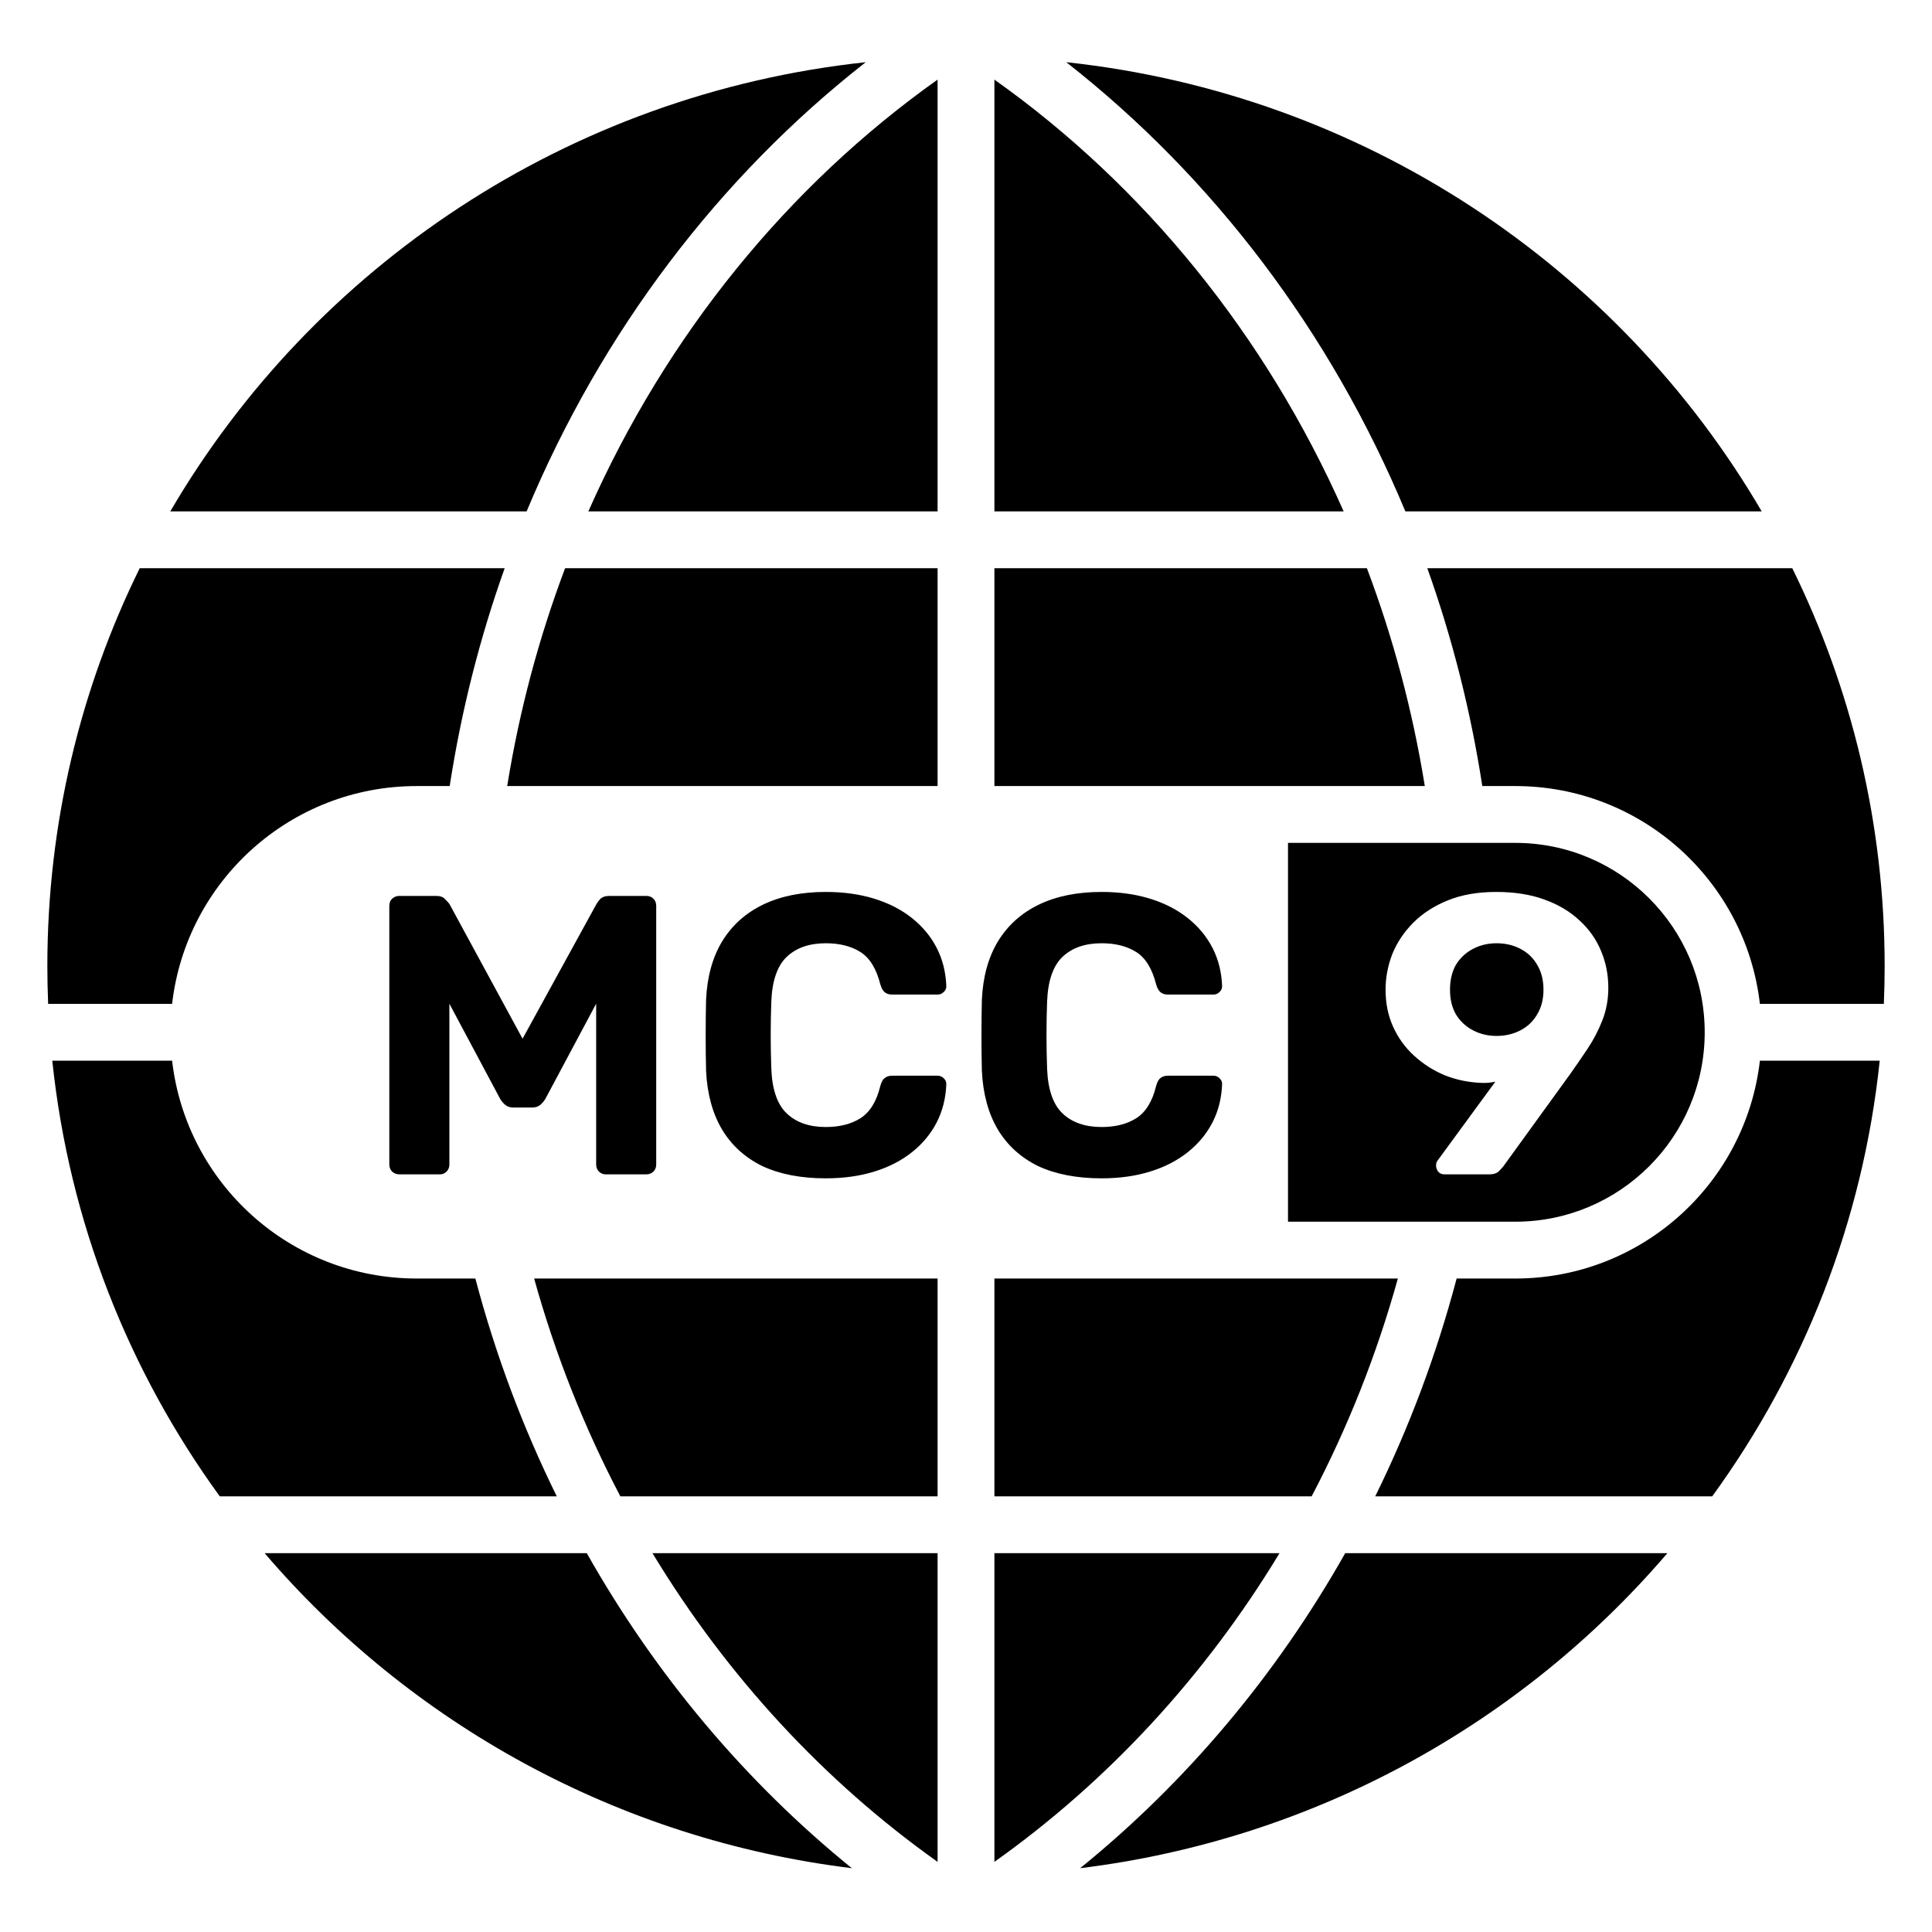 <svg width="204" height="204" viewBox="0 0 204 204" fill="none" xmlns="http://www.w3.org/2000/svg">
<path d="M61.959 164C69.252 176.914 78.772 188.208 89.945 197.262C65.168 194.222 43.29 181.936 27.943 164H61.959ZM176.057 164C160.71 181.936 138.831 194.222 114.054 197.262C125.228 188.208 134.747 176.914 142.04 164H176.057ZM99 196.593C87.027 188.094 76.756 176.989 68.895 164H99V196.593ZM135.104 164C127.244 176.989 116.973 188.094 105 196.593V164H135.104ZM18.173 112C19.66 124.946 30.655 135 44 135H50.194C52.321 143.049 55.216 150.748 58.791 158H23.207C13.601 144.785 7.305 129.056 5.521 112H18.173ZM99 158H65.505C61.721 150.8 58.651 143.097 56.399 135H99V158ZM147.601 135C145.349 143.097 142.279 150.8 138.495 158H105V135H147.601ZM198.479 112C196.695 129.056 190.398 144.785 180.792 158H145.209C148.784 150.748 151.679 143.049 153.806 135H160C173.345 135 184.34 124.946 185.827 112H198.479ZM160 89C171.046 89 180 97.954 180 109C180 120.046 171.046 129 160 129H136V89H160ZM87.196 94.18C89.072 94.18 90.78 94.418 92.32 94.894C93.86 95.37 95.191 96.056 96.311 96.952C97.43 97.848 98.298 98.898 98.914 100.102C99.53 101.306 99.866 102.65 99.922 104.134C99.922 104.386 99.824 104.596 99.628 104.764C99.46 104.932 99.25 105.016 98.998 105.016H94.21C93.874 105.016 93.608 104.932 93.412 104.764C93.216 104.596 93.062 104.316 92.95 103.924C92.53 102.272 91.83 101.139 90.851 100.522C89.871 99.906 88.652 99.598 87.196 99.598C85.46 99.598 84.088 100.074 83.08 101.026C82.072 101.978 81.526 103.561 81.442 105.772C81.358 108.068 81.358 110.42 81.442 112.828C81.526 115.04 82.072 116.622 83.08 117.574C84.088 118.526 85.46 119.002 87.196 119.002C88.652 119.002 89.871 118.694 90.851 118.078C91.858 117.434 92.558 116.3 92.95 114.676C93.062 114.256 93.216 113.976 93.412 113.836C93.608 113.668 93.874 113.584 94.21 113.584H98.998C99.25 113.584 99.46 113.668 99.628 113.836C99.824 114.004 99.922 114.214 99.922 114.466C99.866 115.95 99.53 117.294 98.914 118.498C98.298 119.702 97.43 120.752 96.311 121.648C95.191 122.544 93.86 123.23 92.32 123.706C90.78 124.182 89.072 124.42 87.196 124.42C84.564 124.42 82.325 123.986 80.477 123.118C78.657 122.222 77.242 120.934 76.234 119.254C75.226 117.546 74.666 115.474 74.554 113.038C74.526 111.89 74.512 110.658 74.512 109.342C74.512 108.026 74.526 106.765 74.554 105.562C74.666 103.154 75.226 101.11 76.234 99.43C77.27 97.722 78.713 96.42 80.561 95.524C82.409 94.629 84.62 94.18 87.196 94.18ZM116.317 94.18C118.193 94.18 119.901 94.418 121.441 94.894C122.981 95.37 124.312 96.056 125.432 96.952C126.551 97.848 127.419 98.898 128.035 100.102C128.651 101.306 128.987 102.65 129.043 104.134C129.043 104.386 128.945 104.596 128.749 104.764C128.581 104.932 128.371 105.016 128.119 105.016H123.331C122.995 105.016 122.729 104.932 122.533 104.764C122.337 104.596 122.183 104.316 122.071 103.924C121.651 102.272 120.951 101.139 119.972 100.522C118.992 99.906 117.773 99.598 116.317 99.598C114.581 99.598 113.209 100.074 112.201 101.026C111.193 101.978 110.647 103.561 110.563 105.772C110.479 108.068 110.479 110.42 110.563 112.828C110.647 115.04 111.193 116.622 112.201 117.574C113.209 118.526 114.581 119.002 116.317 119.002C117.773 119.002 118.992 118.694 119.972 118.078C120.98 117.434 121.679 116.3 122.071 114.676C122.183 114.256 122.337 113.976 122.533 113.836C122.729 113.668 122.995 113.584 123.331 113.584H128.119C128.371 113.584 128.581 113.668 128.749 113.836C128.945 114.004 129.043 114.214 129.043 114.466C128.987 115.95 128.651 117.294 128.035 118.498C127.419 119.702 126.552 120.752 125.432 121.648C124.312 122.544 122.981 123.23 121.441 123.706C119.901 124.182 118.193 124.42 116.317 124.42C113.686 124.42 111.446 123.986 109.598 123.118C107.778 122.222 106.363 120.934 105.355 119.254C104.347 117.546 103.787 115.474 103.675 113.038C103.647 111.89 103.633 110.658 103.633 109.342C103.633 108.026 103.647 106.765 103.675 105.562C103.787 103.154 104.348 101.11 105.355 99.43C106.391 97.722 107.834 96.42 109.682 95.524C111.53 94.629 113.741 94.18 116.317 94.18ZM46.065 94.6C46.484 94.6 46.792 94.712 46.988 94.936C47.212 95.159 47.366 95.328 47.45 95.44L55.178 109.678L62.99 95.44C63.046 95.328 63.172 95.159 63.368 94.936C63.592 94.712 63.914 94.6 64.334 94.6H68.24C68.548 94.6 68.8 94.698 68.996 94.894C69.192 95.09 69.29 95.342 69.29 95.65V122.95C69.29 123.258 69.192 123.51 68.996 123.706C68.8 123.902 68.548 124 68.24 124H63.956C63.676 124 63.438 123.902 63.242 123.706C63.046 123.51 62.948 123.258 62.948 122.95V105.982L57.614 115.978C57.474 116.23 57.292 116.454 57.068 116.65C56.844 116.846 56.55 116.944 56.185 116.944H54.212C53.848 116.944 53.554 116.846 53.33 116.65C53.106 116.454 52.924 116.23 52.784 115.978L47.45 105.982V122.95C47.45 123.258 47.352 123.51 47.156 123.706C46.96 123.902 46.722 124 46.442 124H42.158C41.878 124 41.626 123.902 41.402 123.706C41.206 123.51 41.108 123.258 41.108 122.95V95.65C41.108 95.342 41.206 95.09 41.402 94.894C41.626 94.698 41.878 94.6 42.158 94.6H46.065ZM157.978 94.18C156.046 94.18 154.352 94.474 152.896 95.061C151.441 95.65 150.222 96.434 149.242 97.414C148.262 98.394 147.52 99.5 147.016 100.732C146.54 101.964 146.302 103.224 146.302 104.512C146.302 105.94 146.568 107.242 147.1 108.418C147.632 109.594 148.374 110.616 149.326 111.484C150.278 112.352 151.356 113.038 152.56 113.542C153.764 114.018 155.038 114.284 156.382 114.34C156.886 114.368 157.39 114.326 157.894 114.214L151.804 122.53C151.776 122.586 151.734 122.656 151.678 122.74C151.65 122.824 151.636 122.936 151.636 123.076C151.636 123.328 151.72 123.552 151.888 123.748C152.056 123.916 152.266 124 152.518 124H157.264C157.684 124 158.006 123.902 158.23 123.706C158.454 123.482 158.622 123.3 158.734 123.16L165.79 113.416C166.406 112.548 167.022 111.652 167.638 110.728C168.254 109.804 168.772 108.81 169.192 107.746C169.612 106.682 169.822 105.534 169.822 104.302C169.822 102.93 169.57 101.642 169.066 100.438C168.562 99.207 167.806 98.128 166.798 97.204C165.79 96.252 164.544 95.51 163.06 94.978C161.604 94.446 159.909 94.18 157.978 94.18ZM158.02 99.598C158.943 99.598 159.784 99.794 160.54 100.186C161.296 100.578 161.884 101.138 162.304 101.866C162.752 102.594 162.976 103.476 162.976 104.512C162.976 105.52 162.752 106.388 162.304 107.116C161.884 107.844 161.296 108.404 160.54 108.796C159.784 109.188 158.944 109.384 158.02 109.384C157.124 109.384 156.298 109.188 155.542 108.796C154.786 108.404 154.184 107.844 153.736 107.116C153.316 106.388 153.106 105.52 153.106 104.512C153.106 103.476 153.316 102.594 153.736 101.866C154.184 101.138 154.786 100.578 155.542 100.186C156.298 99.794 157.124 99.598 158.02 99.598ZM53.289 60C50.669 67.343 48.709 75.037 47.484 83H44C30.655 83 19.66 93.054 18.173 106H5.084C5.029 104.673 5 103.34 5 102C5 86.938 8.505 72.686 14.752 60H53.289ZM189.248 60C195.495 72.686 199 86.938 199 102C199 103.34 198.971 104.673 198.916 106H185.827C184.34 93.054 173.345 83 160 83H156.516C155.291 75.037 153.331 67.343 150.711 60H189.248ZM99 83H53.555C54.844 75.003 56.911 67.306 59.668 60H99V83ZM144.332 60C147.089 67.306 149.156 75.003 150.445 83H105V60H144.332ZM91.413 6.567C75.948 18.671 63.523 35.009 55.605 54H17.979C33.079 28.166 59.995 9.943 91.413 6.567ZM99 54H62.123C70.365 35.369 83.202 19.619 99 8.406V54ZM105 8.406C120.798 19.619 133.635 35.369 141.877 54H105V8.406ZM112.586 6.567C144.005 9.942 170.921 28.166 186.021 54H148.394C140.475 35.009 128.051 18.671 112.586 6.567Z" fill="black"/>
</svg>
